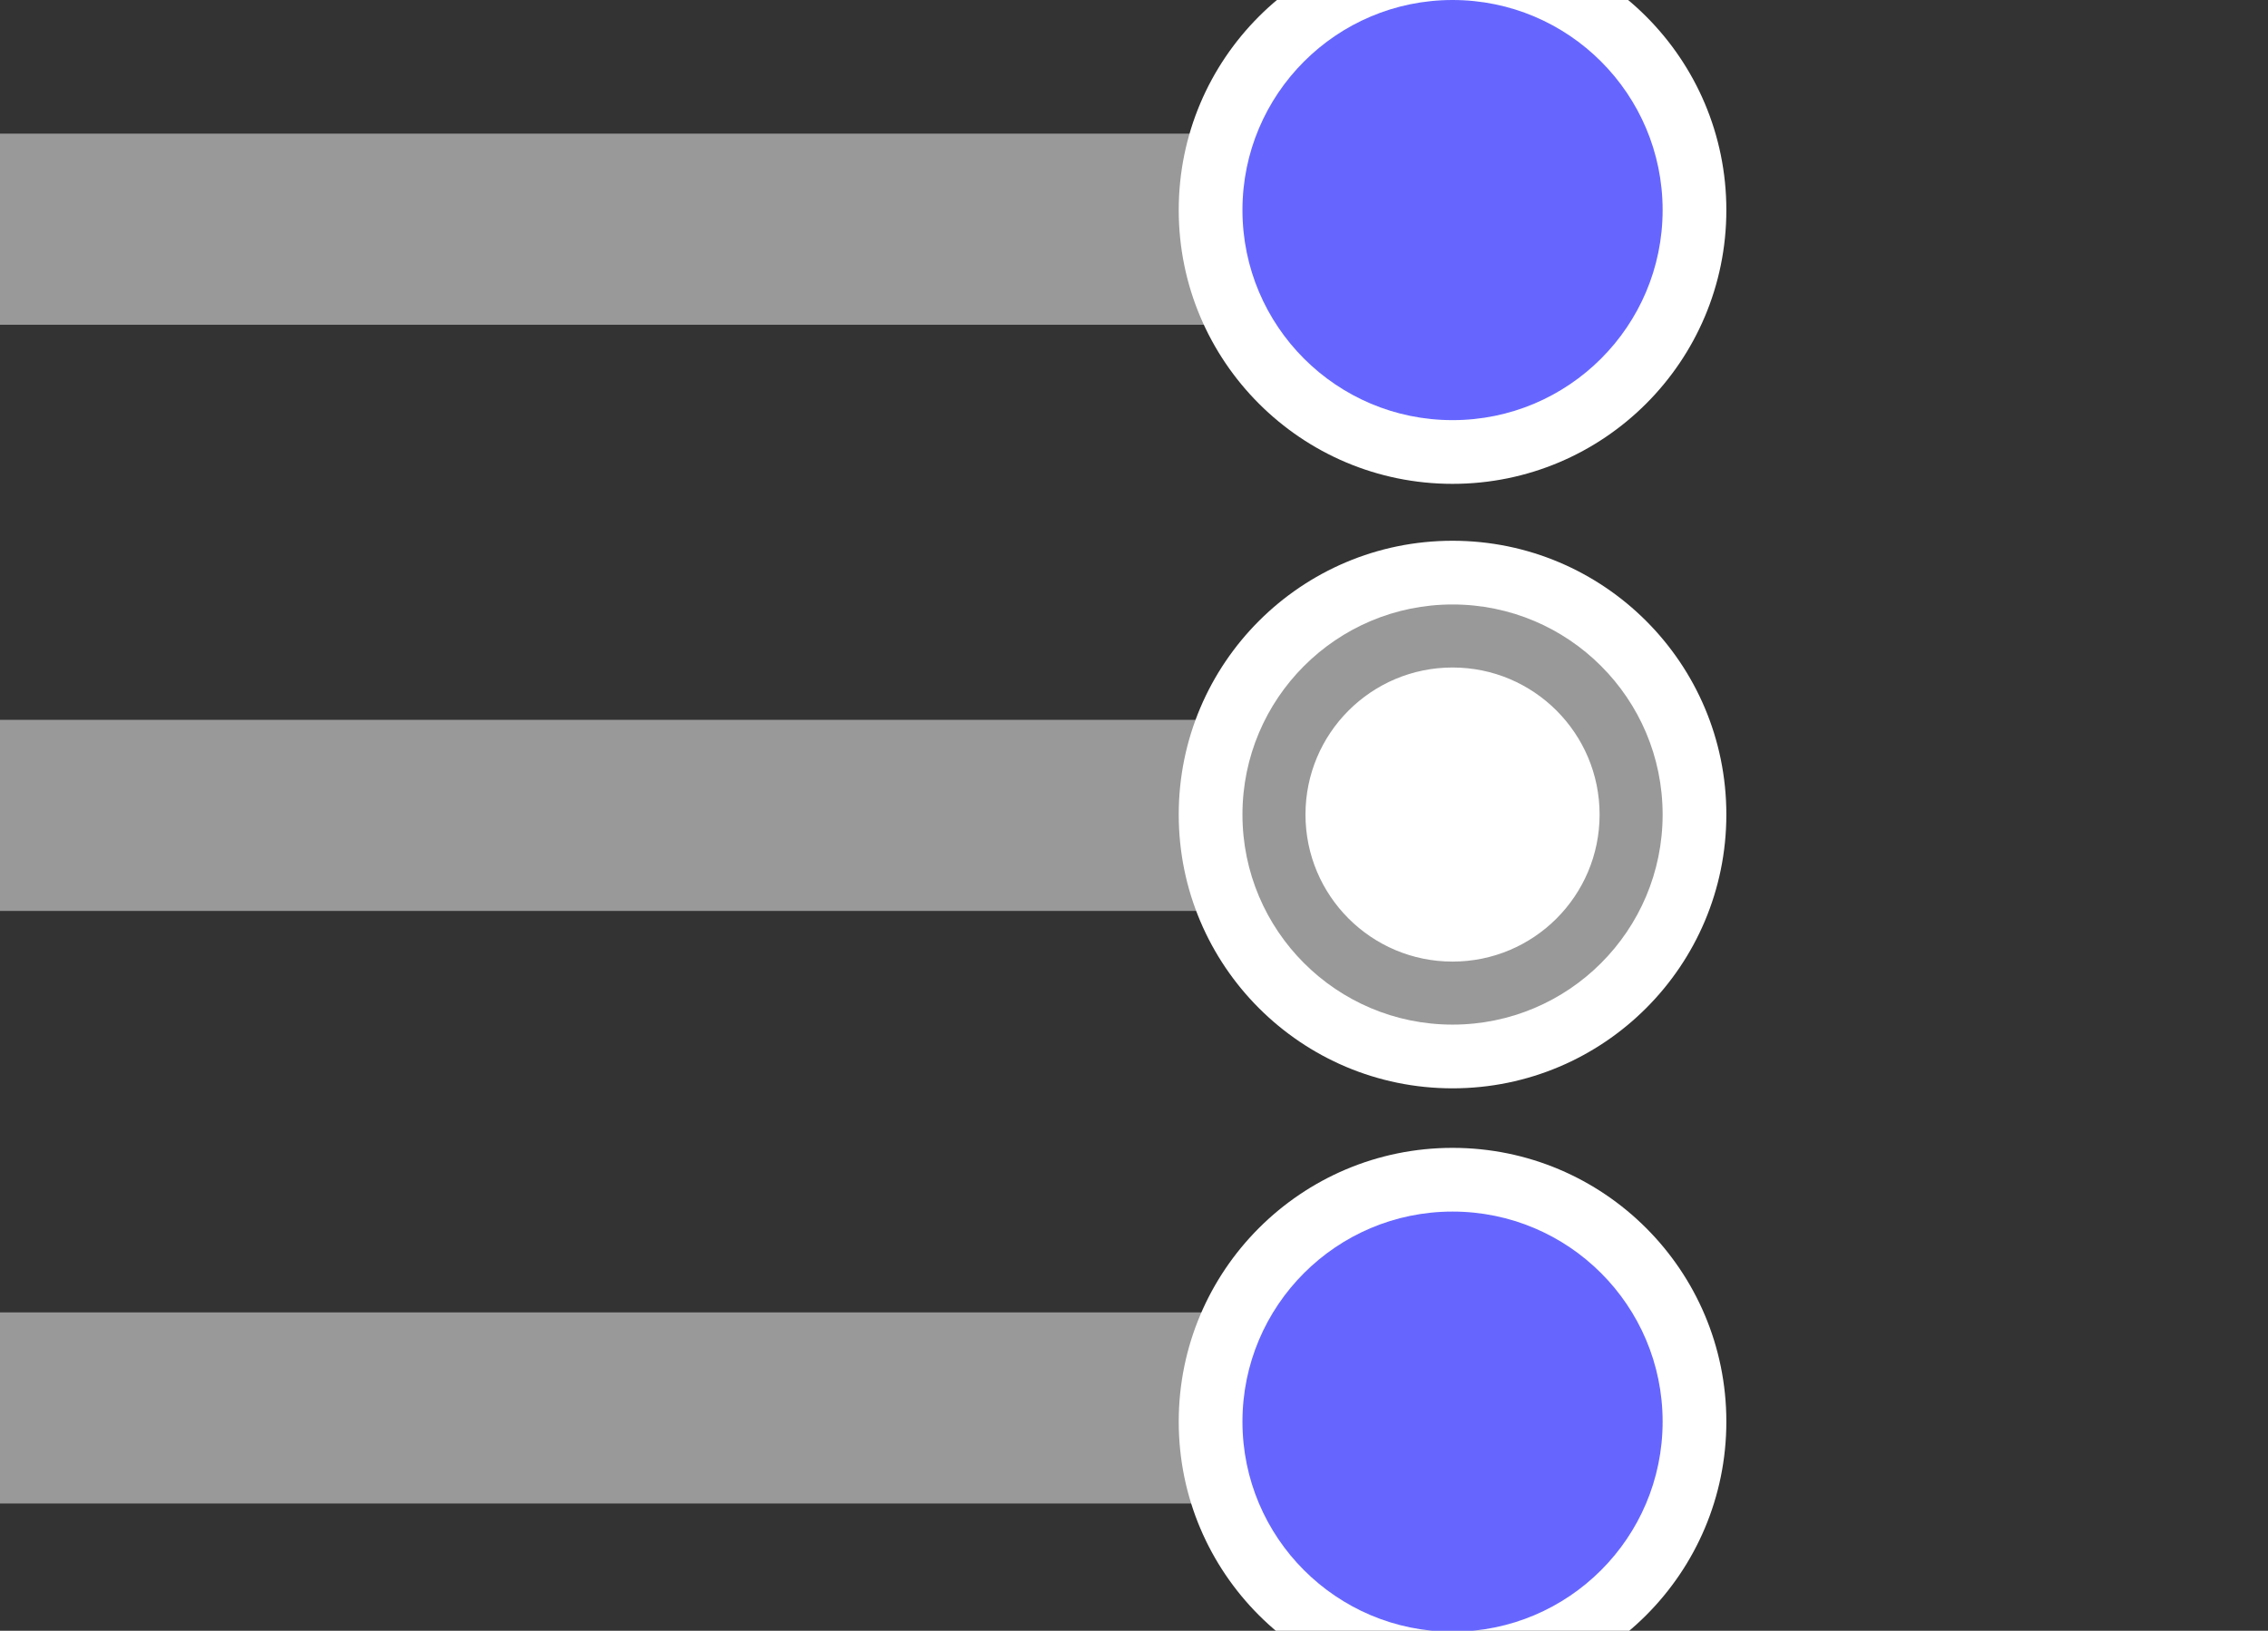 <?xml version="1.0" encoding="iso-8859-1"?>
<!-- Generator: Adobe Illustrator 15.1.0, SVG Export Plug-In . SVG Version: 6.00 Build 0)  -->
<!DOCTYPE svg PUBLIC "-//W3C//DTD SVG 1.1//EN" "http://www.w3.org/Graphics/SVG/1.1/DTD/svg11.dtd">
<svg version="1.1" xmlns="http://www.w3.org/2000/svg" xmlns:xlink="http://www.w3.org/1999/xlink" x="0px" y="0px" width="712px"
	 height="512px" viewBox="0 0 712 512" style="enable-background:new 0 0 712 512;" xml:space="preserve">
<rect x="0" y="0" width="712" height="512" fill="#333333" stroke="none"/>
<g id="stylingbar_x5F_icon_x5F_algebra">
	<g>
		<rect y="41.96" style="fill:#999999;" width="454.811" height="60"/>
		<rect y="226" style="fill:#999999;" width="454.811" height="60"/>
		<rect y="412.039" style="fill:#999999;" width="454.811" height="60.001"/>
	</g>
	<circle style="fill:#FFFFFF;" cx="456" cy="65.953" r="85.958"/>
	<circle style="fill:#FFFFFF;" cx="456" cy="255.734" r="85.958"/>
	<circle style="fill:#FFFFFF;" cx="456" cy="446.341" r="85.958"/>
	<g>
		<path style="fill:#6666FF;" d="M521.953,65.956c0,36.422-29.531,65.951-65.953,65.951s-65.953-29.528-65.953-65.951
			C390.047,29.528,419.578,0,456,0S521.953,29.528,521.953,65.956z"/>
		<path style="fill:#6666FF;" d="M521.953,446.34c0,36.429-29.531,65.953-65.953,65.953s-65.953-29.524-65.953-65.953
			c0-36.421,29.531-65.953,65.953-65.953S521.953,409.919,521.953,446.34z"/>
		<path style="fill:#999999;" d="M456,189.781c-36.422,0-65.953,29.535-65.953,65.953c0,36.429,29.531,65.953,65.953,65.953
			s65.953-29.524,65.953-65.953C521.953,219.316,492.422,189.781,456,189.781z M456,301.901c-25.497,0-46.167-20.67-46.167-46.167
			c0-25.498,20.67-46.167,46.167-46.167s46.167,20.67,46.167,46.167C502.167,281.231,481.497,301.901,456,301.901z"/>
	</g>
</g>
<g id="Ebene_1">
</g>
</svg>

